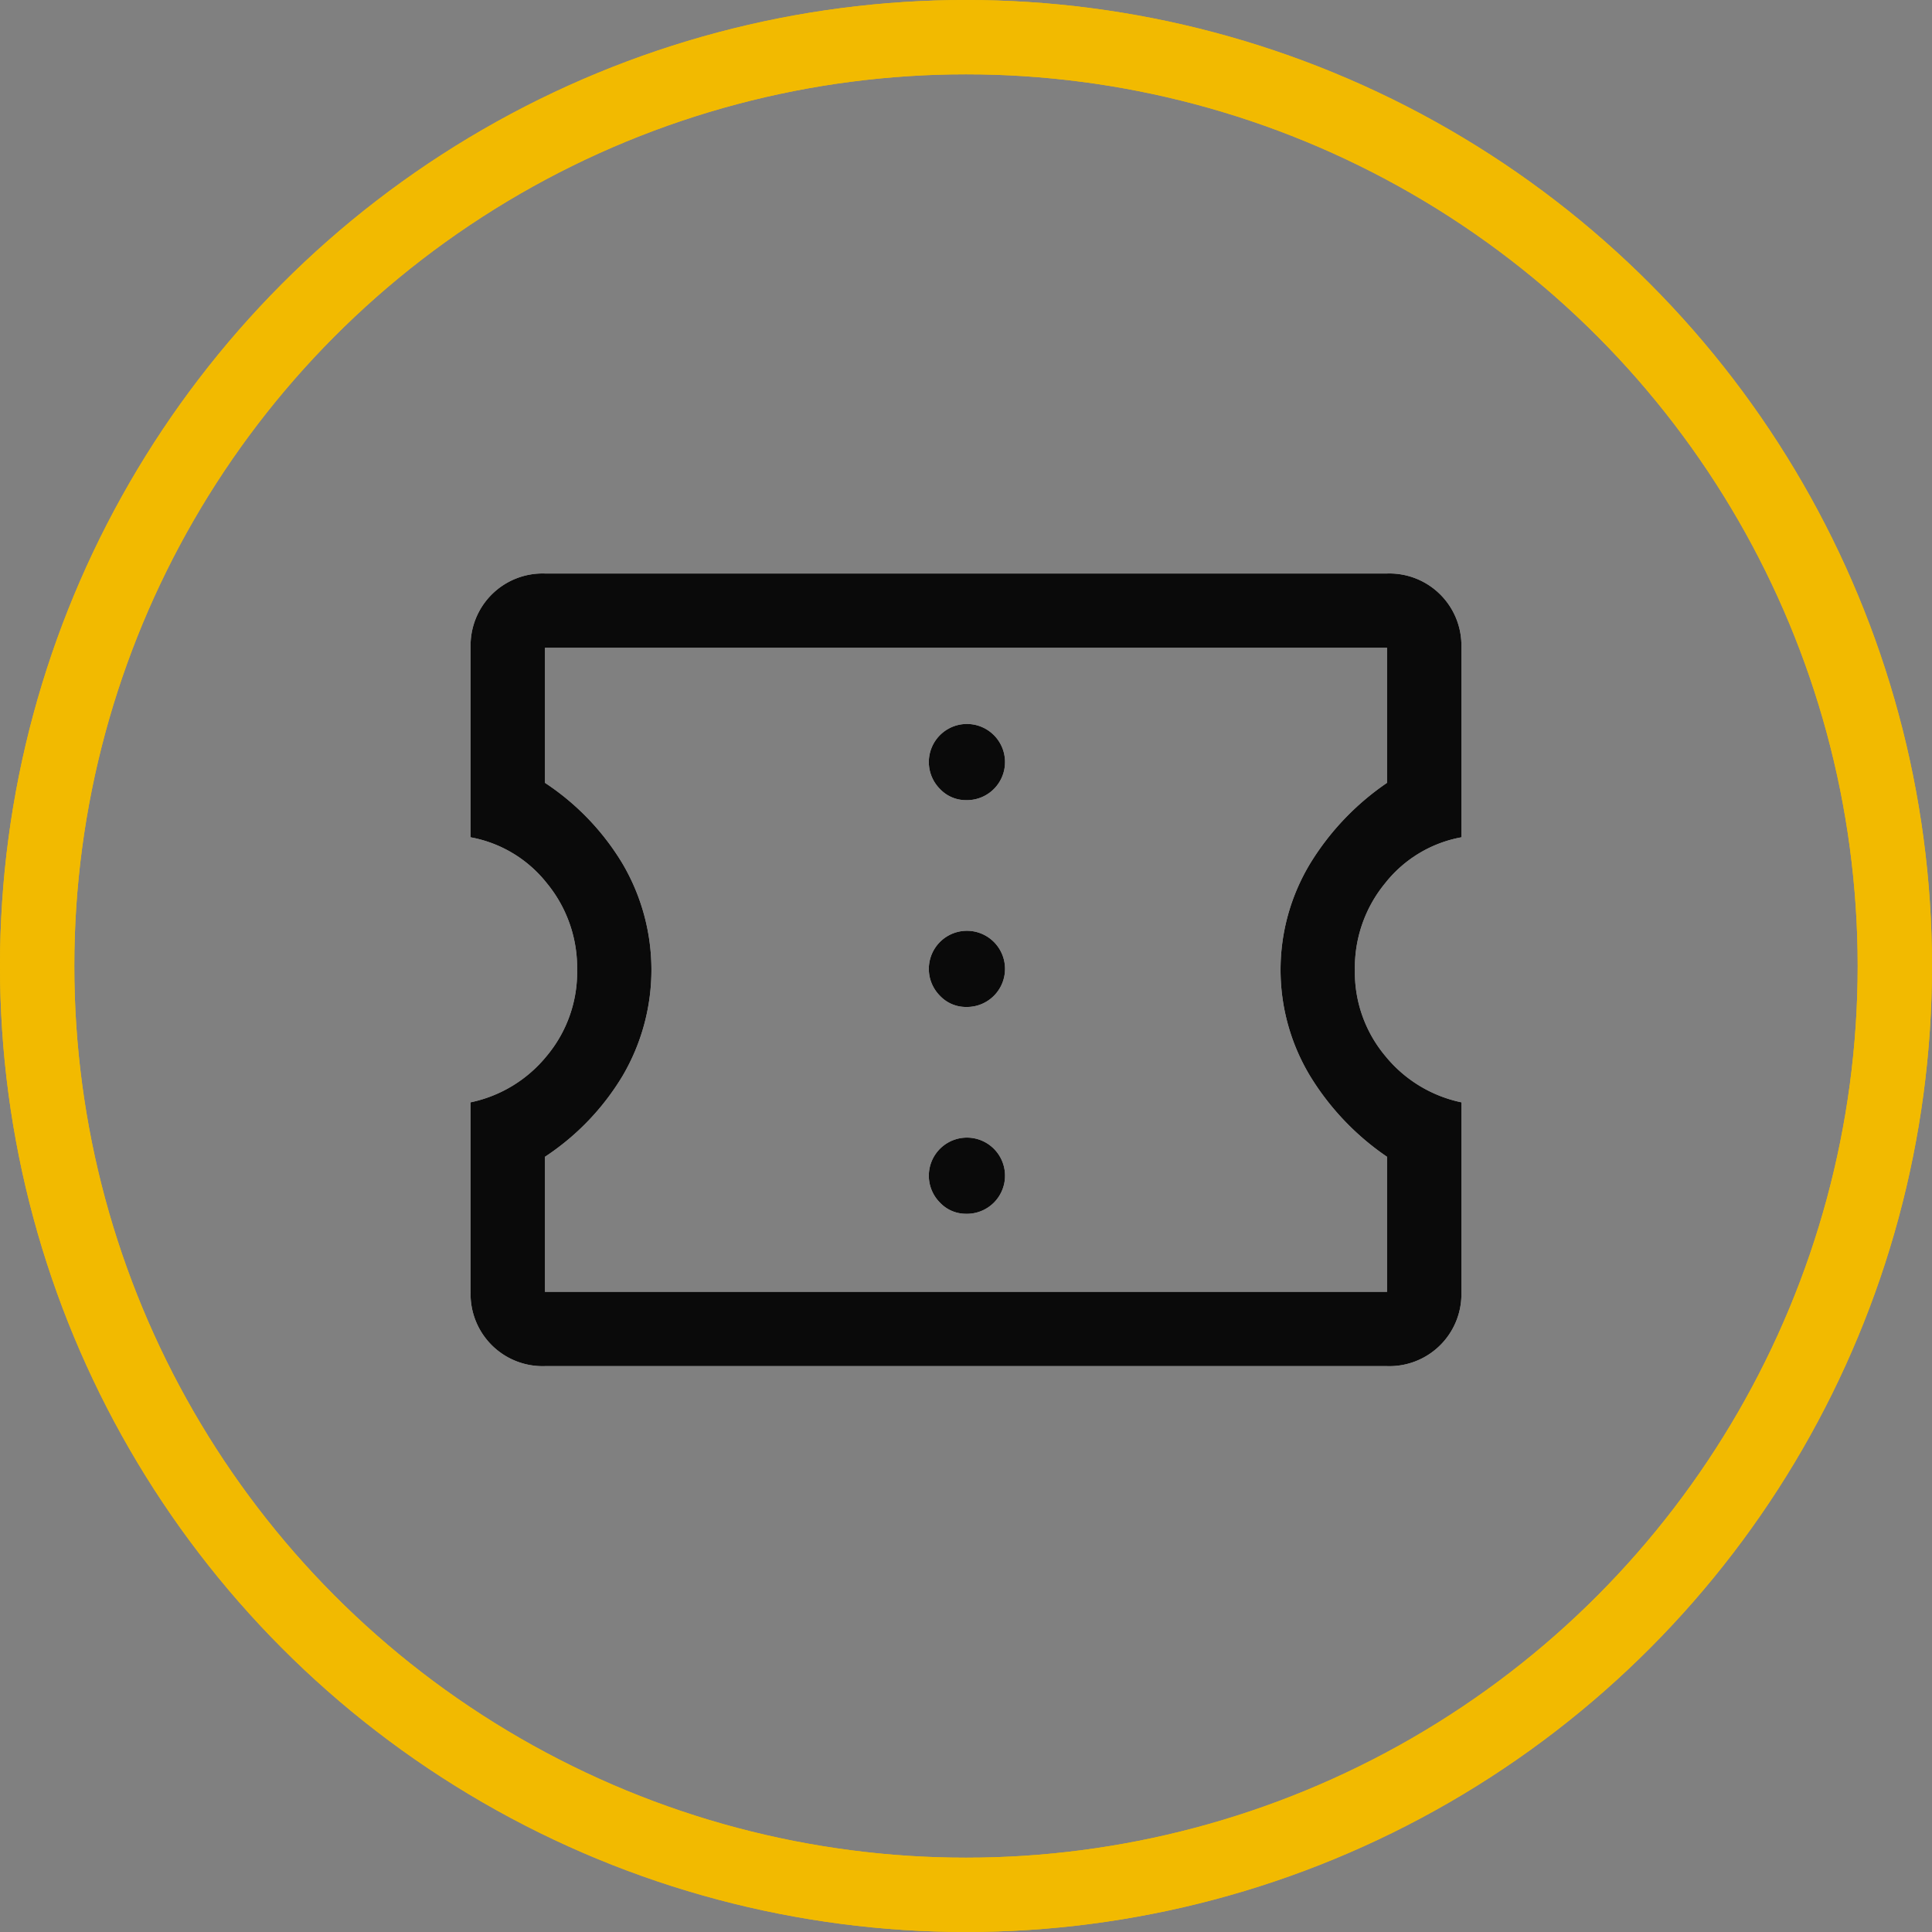 <svg xmlns="http://www.w3.org/2000/svg" width="78" height="78" viewBox="0 0 78 78">
  <rect x="0" y="0" width="78" height="78" fill="#808080" stroke="none"/>
  <g id="그룹_1586" data-name="그룹 1586" transform="translate(-921 -6606.846)">
    <g id="그룹_907" data-name="그룹 907">
      <g id="타원_44" data-name="타원 44" transform="translate(921 6606.846)" fill="none" stroke="#f2ba00" stroke-width="3">
        <circle cx="39" cy="39" r="39" stroke="none"/>
        <circle cx="39" cy="39" r="37.5" fill="none"/>
      </g>
      <path id="confirmation_number_FILL0_wght400_GRAD0_opsz48" d="M7,40a2.907,2.907,0,0,1-3-3V29.35a5.372,5.372,0,0,0,3.075-1.875A5.27,5.27,0,0,0,8.3,24a5.368,5.368,0,0,0-1.225-3.5A5.087,5.087,0,0,0,4,18.65V11A2.907,2.907,0,0,1,7,8H41a2.907,2.907,0,0,1,3,3v7.65a5.087,5.087,0,0,0-3.075,1.85A5.368,5.368,0,0,0,39.7,24a5.27,5.27,0,0,0,1.225,3.475A5.372,5.372,0,0,0,44,29.35V37a2.907,2.907,0,0,1-3,3Zm0-3H41V31.55a10.679,10.679,0,0,1-3.1-3.25,8.3,8.3,0,0,1,0-8.6A10.679,10.679,0,0,1,41,16.45V11H7v5.45a10.2,10.2,0,0,1,3.125,3.25,8.456,8.456,0,0,1,0,8.6A10.2,10.2,0,0,1,7,31.55Zm17-3.15a1.538,1.538,0,1,0-1.05-.45A1.439,1.439,0,0,0,24,33.85Zm0-8.35a1.538,1.538,0,1,0-1.05-.45A1.439,1.439,0,0,0,24,25.5Zm0-8.35a1.538,1.538,0,1,0-1.05-.45A1.439,1.439,0,0,0,24,17.15ZM24,24Z" transform="translate(936 6622)" fill="#fff"/>
      <g id="타원_402" data-name="타원 402" transform="translate(921 6606.846)" fill="none" stroke="#f2ba00" stroke-width="3">
        <circle cx="39" cy="39" r="39" stroke="none"/>
        <circle cx="39" cy="39" r="37.5" fill="none"/>
      </g>
      <path id="confirmation_number_FILL0_wght400_GRAD0_opsz48-2" data-name="confirmation_number_FILL0_wght400_GRAD0_opsz48" d="M7,40a2.907,2.907,0,0,1-3-3V29.35a5.372,5.372,0,0,0,3.075-1.875A5.27,5.27,0,0,0,8.3,24a5.368,5.368,0,0,0-1.225-3.5A5.087,5.087,0,0,0,4,18.65V11A2.907,2.907,0,0,1,7,8H41a2.907,2.907,0,0,1,3,3v7.65a5.087,5.087,0,0,0-3.075,1.85A5.368,5.368,0,0,0,39.7,24a5.27,5.27,0,0,0,1.225,3.475A5.372,5.372,0,0,0,44,29.35V37a2.907,2.907,0,0,1-3,3Zm0-3H41V31.55a10.679,10.679,0,0,1-3.1-3.25,8.3,8.3,0,0,1,0-8.6A10.679,10.679,0,0,1,41,16.45V11H7v5.45a10.2,10.2,0,0,1,3.125,3.25,8.456,8.456,0,0,1,0,8.6A10.2,10.2,0,0,1,7,31.55Zm17-3.15a1.538,1.538,0,1,0-1.05-.45A1.439,1.439,0,0,0,24,33.85Zm0-8.35a1.538,1.538,0,1,0-1.05-.45A1.439,1.439,0,0,0,24,25.5Zm0-8.35a1.538,1.538,0,1,0-1.05-.45A1.439,1.439,0,0,0,24,17.15ZM24,24Z" transform="translate(936 6622)" fill="#0a0a0a"/>
    </g>
  </g>
</svg>
